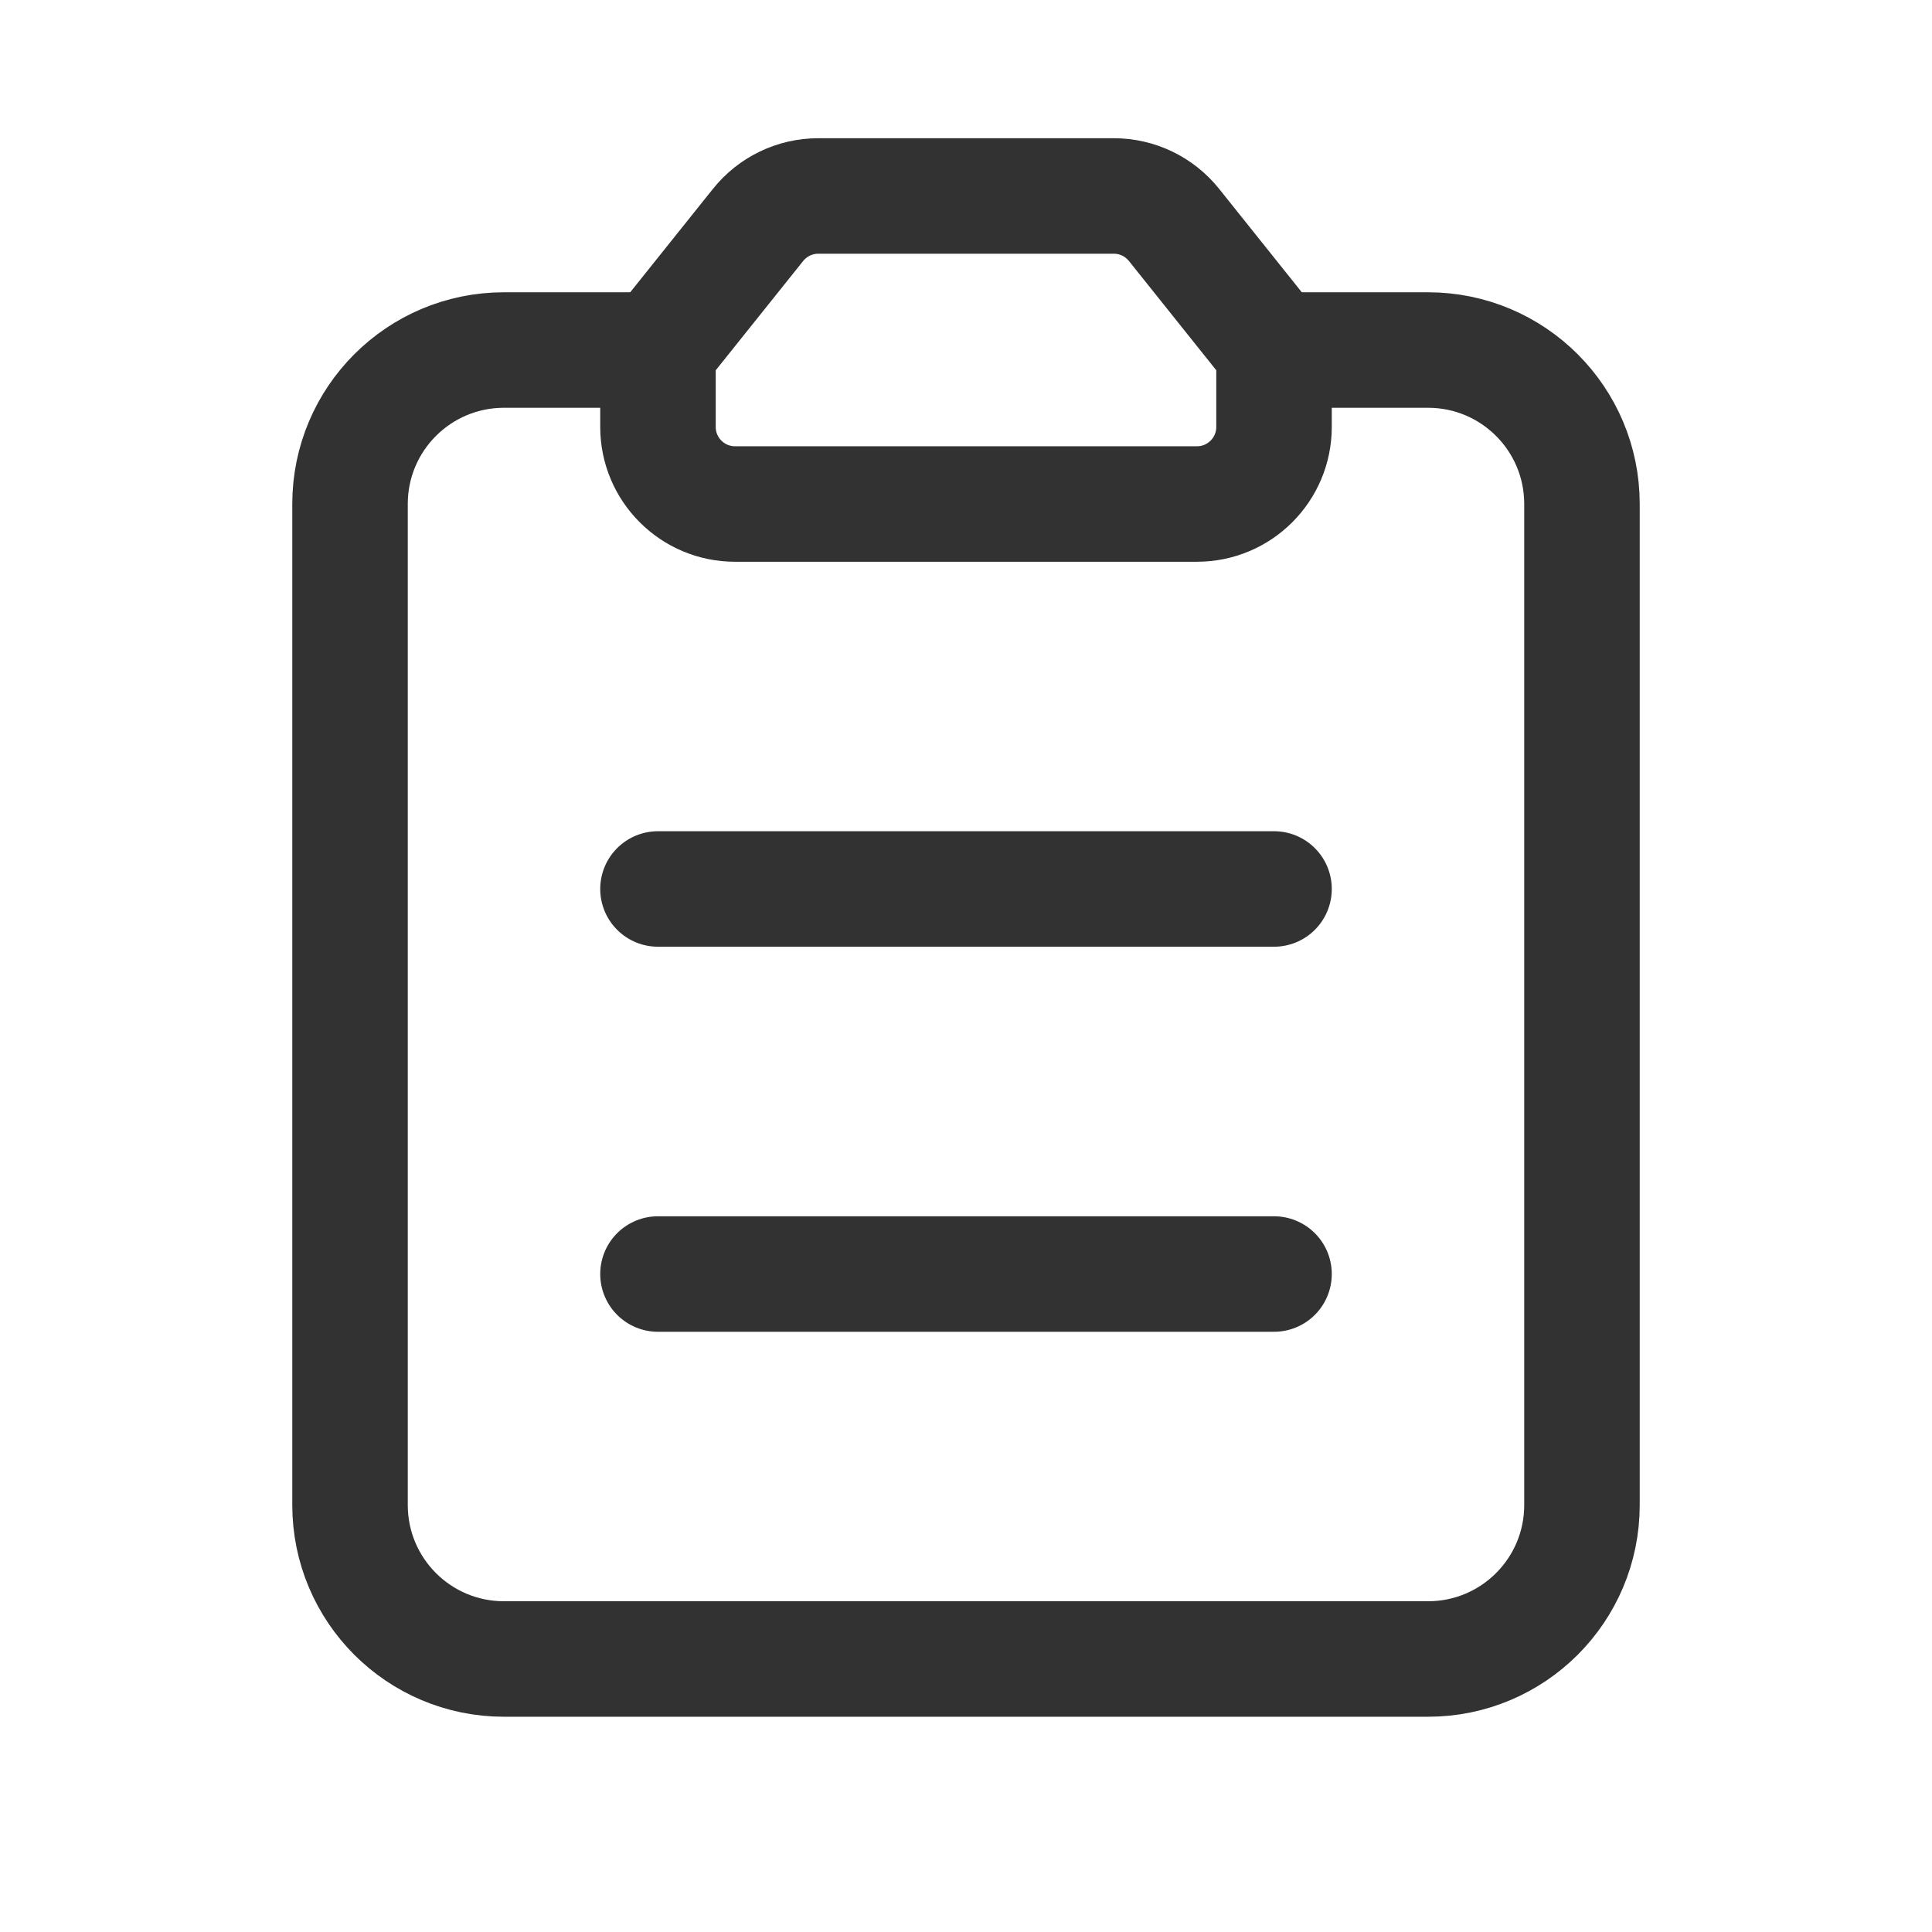 <svg width="23" height="23" viewBox="0 0 23 23" fill="none" xmlns="http://www.w3.org/2000/svg">
<g id="task.647753a52e597148c3fb.svg">
<g id="Group">
<g id="Group_2">
<path id="Path" fill-rule="evenodd" clip-rule="evenodd" d="M7.833 4.167L9.025 2.677C9.199 2.46 9.462 2.333 9.741 2.333H13.26C13.539 2.333 13.802 2.46 13.976 2.677L15.167 4.167V5.083C15.167 5.589 14.756 6 14.25 6H8.75C8.244 6 7.833 5.589 7.833 5.083V4.167Z" stroke="#323232" stroke-width="1.375" stroke-linecap="round" stroke-linejoin="round"/>
<path id="Path_2" d="M7.833 4.167H6C4.987 4.167 4.167 4.987 4.167 6V17.917C4.167 18.93 4.987 19.75 6 19.75H17C18.013 19.75 18.833 18.93 18.833 17.917V6C18.833 4.987 18.013 4.167 17 4.167H15.167" stroke="#323232" stroke-width="1.375" stroke-linecap="round" stroke-linejoin="round"/>
<path id="Path_3" d="M7.833 10.583H15.167" stroke="#323232" stroke-width="1.375" stroke-linecap="round" stroke-linejoin="round"/>
<path id="Path_4" d="M7.833 15.167H15.167" stroke="#323232" stroke-width="1.375" stroke-linecap="round" stroke-linejoin="round"/>
</g>
</g>
</g>
</svg>
